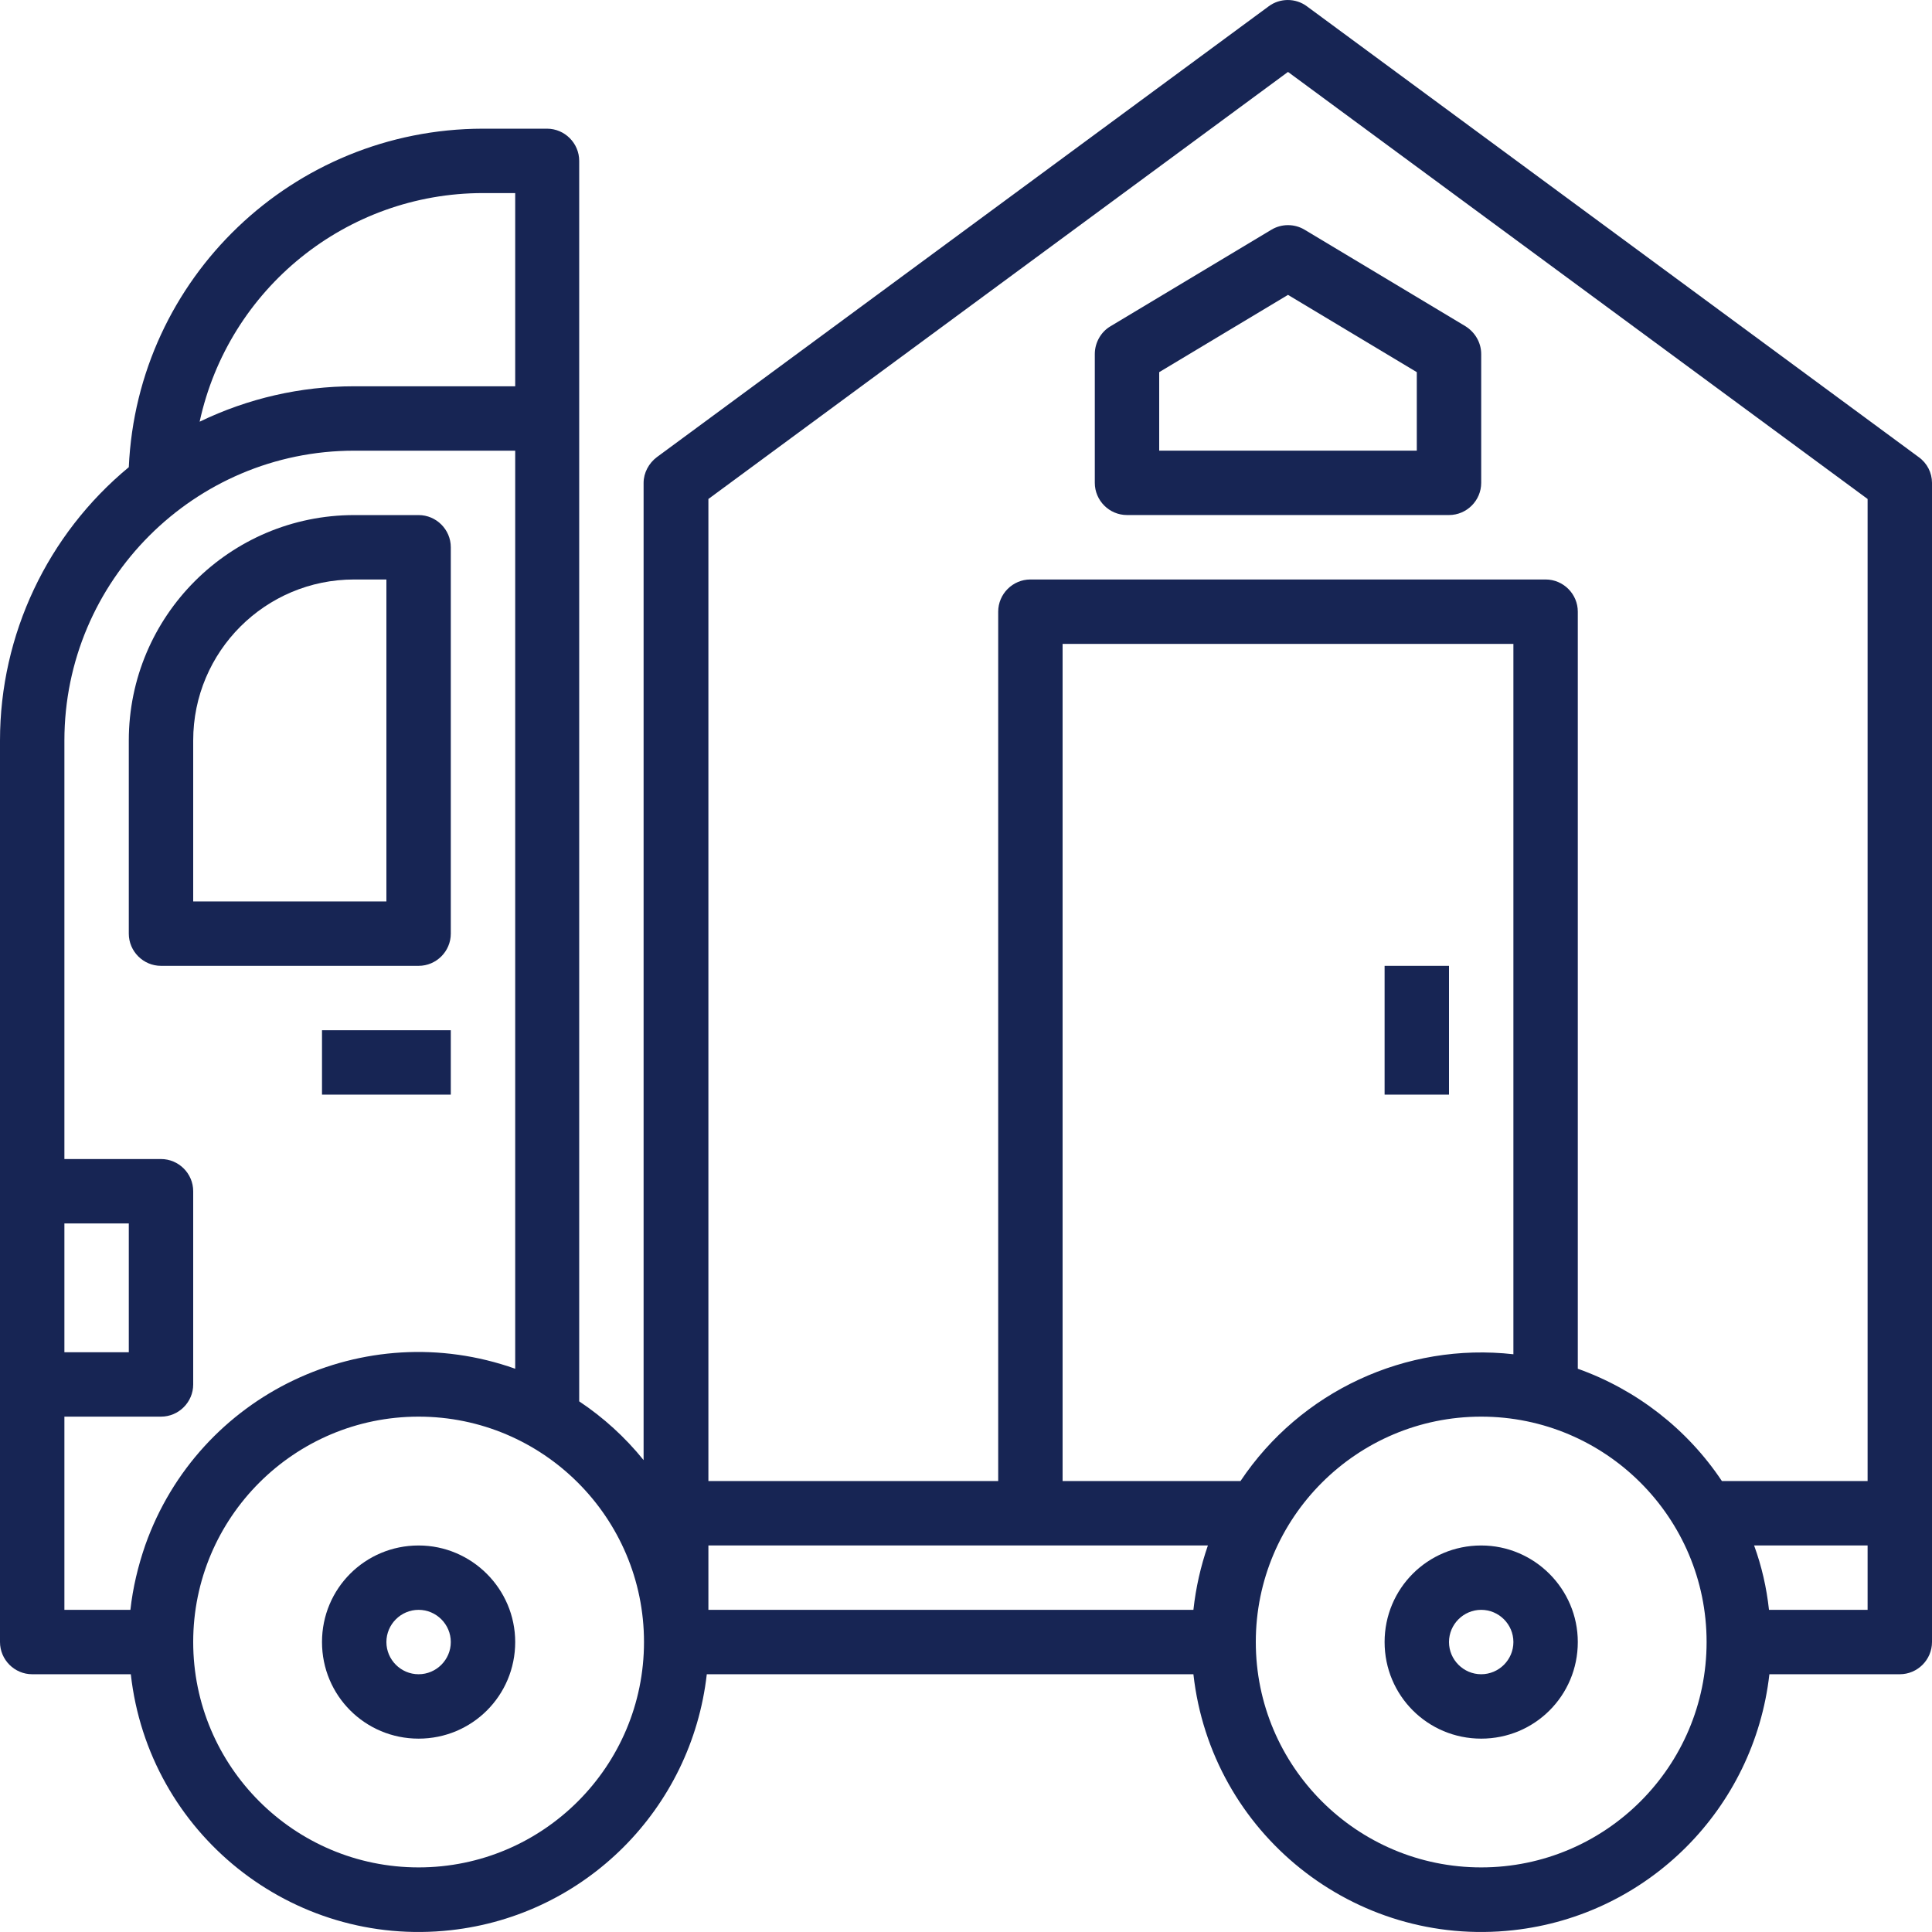 <svg width="48" height="48" viewBox="0 0 48 48" fill="none" xmlns="http://www.w3.org/2000/svg">
<path d="M36.8 38.397C35.47 38.397 34.4 39.466 34.4 40.796C34.4 42.126 35.47 43.196 36.8 43.196C38.13 43.196 39.2 42.126 39.2 40.796C39.2 39.476 38.12 38.397 36.8 38.397ZM36.8 41.596C36.36 41.596 36 41.236 36 40.796C36 40.356 36.36 39.996 36.8 39.996C37.24 39.996 37.6 40.356 37.6 40.796C37.6 41.236 37.24 41.596 36.8 41.596Z" fill="#172554"/>
<path d="M10.4 38.397C9.07 38.397 8 39.466 8 40.796C8 42.126 9.07 43.196 10.4 43.196C11.73 43.196 12.8 42.126 12.8 40.796C12.8 39.476 11.72 38.397 10.4 38.397ZM10.4 41.596C9.96 41.596 9.6 41.236 9.6 40.796C9.6 40.356 9.96 39.996 10.4 39.996C10.84 39.996 11.2 40.356 11.2 40.796C11.2 41.236 10.84 41.596 10.4 41.596Z" fill="#172554"/>
<path d="M11.2 25.596H8V27.196H11.2V25.596Z" fill="#172554"/>
<path d="M11.2 23.196V13.597C11.2 13.157 10.84 12.797 10.4 12.797H8.8C5.71 12.797 3.2 15.307 3.2 18.397V23.196C3.2 23.636 3.56 23.996 4 23.996H10.4C10.84 23.996 11.2 23.636 11.2 23.196ZM9.6 22.396H4.8V18.397C4.8 16.187 6.59 14.397 8.8 14.397H9.6V22.396Z" fill="#172554"/>
<path d="M47.67 11.357L32.47 0.157C32.19 -0.052 31.8 -0.052 31.52 0.157L16.32 11.357C16.12 11.507 15.99 11.747 15.99 11.997V36.276C15.53 35.706 14.99 35.216 14.39 34.816V3.997C14.39 3.557 14.03 3.197 13.59 3.197H11.99C7.28 3.207 3.41 6.907 3.2 11.607C1.18 13.277 0 15.767 0 18.397V40.795C0 41.236 0.36 41.596 0.8 41.596H3.25C3.69 45.545 7.25 48.395 11.2 47.955C14.54 47.585 17.18 44.945 17.56 41.596H29.65C30.09 45.545 33.65 48.395 37.6 47.955C40.94 47.585 43.58 44.945 43.96 41.596H47.2C47.64 41.596 48 41.236 48 40.795V11.997C48 11.747 47.88 11.507 47.67 11.357ZM12 4.797H12.8V9.597H8.8C7.47 9.597 6.16 9.897 4.96 10.477C5.68 7.167 8.61 4.797 12 4.797ZM1.6 30.396H3.2V33.596H1.6V30.396ZM1.6 39.996V35.196H4C4.44 35.196 4.8 34.836 4.8 34.396V29.596C4.8 29.156 4.44 28.796 4 28.796H1.6V18.397C1.6 14.427 4.83 11.197 8.8 11.197H12.8V34.006C9.05 32.676 4.94 34.636 3.61 38.386C3.43 38.906 3.3 39.446 3.24 39.996H1.6ZM10.4 46.395C7.31 46.395 4.8 43.885 4.8 40.795C4.8 37.706 7.31 35.196 10.4 35.196C13.49 35.196 16 37.706 16 40.795C16 43.885 13.49 46.395 10.4 46.395ZM29.65 39.996H17.6V38.396H30.01C29.83 38.916 29.71 39.446 29.65 39.996ZM26.4 36.796V15.997H37.6V33.646C34.93 33.346 32.31 34.566 30.82 36.796H26.4ZM36.8 46.395C33.71 46.395 31.2 43.885 31.2 40.795C31.2 37.706 33.71 35.196 36.8 35.196C39.89 35.196 42.4 37.706 42.4 40.795C42.4 43.885 39.89 46.395 36.8 46.395ZM46.4 39.996H43.95C43.89 39.446 43.77 38.916 43.58 38.396H46.4V39.996ZM46.4 36.796H42.78C41.92 35.506 40.66 34.526 39.2 34.006V15.197C39.2 14.757 38.84 14.397 38.4 14.397H25.6C25.16 14.397 24.8 14.757 24.8 15.197V36.796H17.6V12.397L32 1.787L46.4 12.397V36.796Z" fill="#172554"/>
<path d="M36 23.996H34.4V27.196H36V23.996Z" fill="#172554"/>
<path d="M31.59 5.706L27.59 8.106C27.35 8.246 27.2 8.516 27.2 8.796V11.996C27.2 12.436 27.56 12.796 28 12.796H36C36.44 12.796 36.8 12.436 36.8 11.996V8.796C36.8 8.516 36.65 8.256 36.41 8.106L32.41 5.706C32.16 5.556 31.84 5.556 31.59 5.706ZM35.2 9.246V11.196H28.8V9.246L32 7.326L35.2 9.246Z" fill="#172554"/>
</svg>
